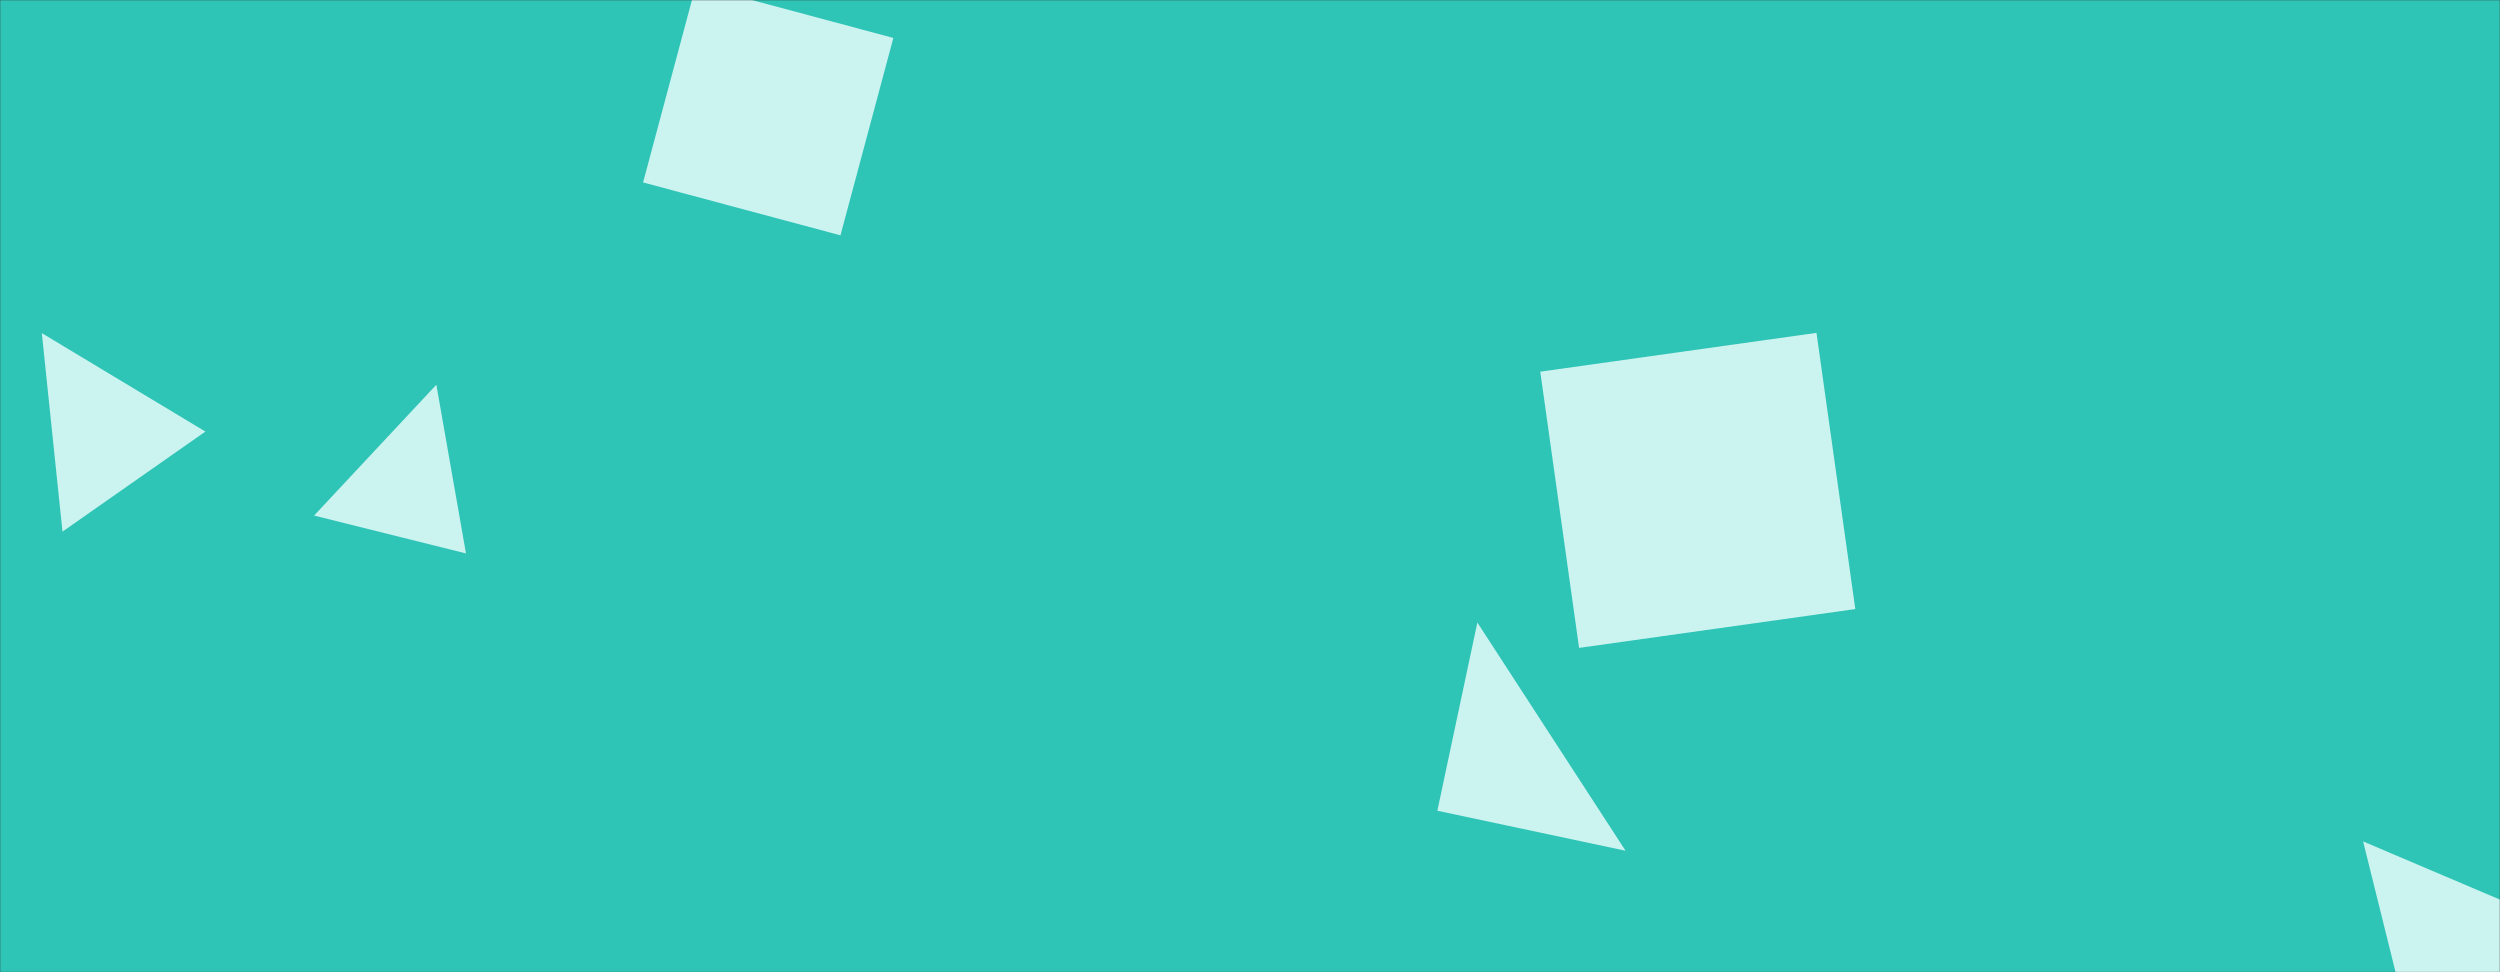 <svg xmlns="http://www.w3.org/2000/svg" version="1.1" xmlns:xlink="http://www.w3.org/1999/xlink" xmlns:svgjs="http://svgjs.com/svgjs" width="1440" height="560" preserveAspectRatio="none" viewBox="0 0 1440 560"><rect x="0" y="0" width="1440" height="560" fill="#333333" stroke="none"/><g mask="url(&quot;#SvgjsMask1011&quot;)" fill="none"><rect width="1440" height="560" x="0" y="0" fill="rgba(46, 196, 182, 1)"></rect><path d="M1361.145 484.655L1392.091 609.281 1474.187 532.726z" fill="rgba(203, 243, 240, 1)" class="triangle-float3"></path><path d="M370.404 105.091L484.109 135.558 514.576 21.854 400.871-8.614z" fill="rgba(203, 243, 240, 1)" class="triangle-float2"></path><path d="M24.083 191.877L35.99 306.22 118.31 248.579z" fill="rgba(203, 243, 240, 1)" class="triangle-float1"></path><path d="M251.339 221.592L180.918 296.965 268.41 318.779z" fill="rgba(203, 243, 240, 1)" class="triangle-float3"></path><path d="M1068.658 350.826L1046.297 191.719 887.19 214.08 909.551 373.187z" fill="rgba(203, 243, 240, 1)" class="triangle-float1"></path><path d="M827.912 466.987L936.33 490.032 850.957 358.569z" fill="rgba(203, 243, 240, 1)" class="triangle-float2"></path></g><defs><mask id="SvgjsMask1011"><rect width="1440" height="560" fill="#ffffff"></rect></mask><style>
            @keyframes float1 {
                0%{transform: translate(0, 0)}
                50%{transform: translate(-10px, 0)}
                100%{transform: translate(0, 0)}
            }

            .triangle-float1 {
                animation: float1 5s infinite;
            }

            @keyframes float2 {
                0%{transform: translate(0, 0)}
                50%{transform: translate(-5px, -5px)}
                100%{transform: translate(0, 0)}
            }

            .triangle-float2 {
                animation: float2 4s infinite;
            }

            @keyframes float3 {
                0%{transform: translate(0, 0)}
                50%{transform: translate(0, -10px)}
                100%{transform: translate(0, 0)}
            }

            .triangle-float3 {
                animation: float3 6s infinite;
            }
        </style></defs></svg>